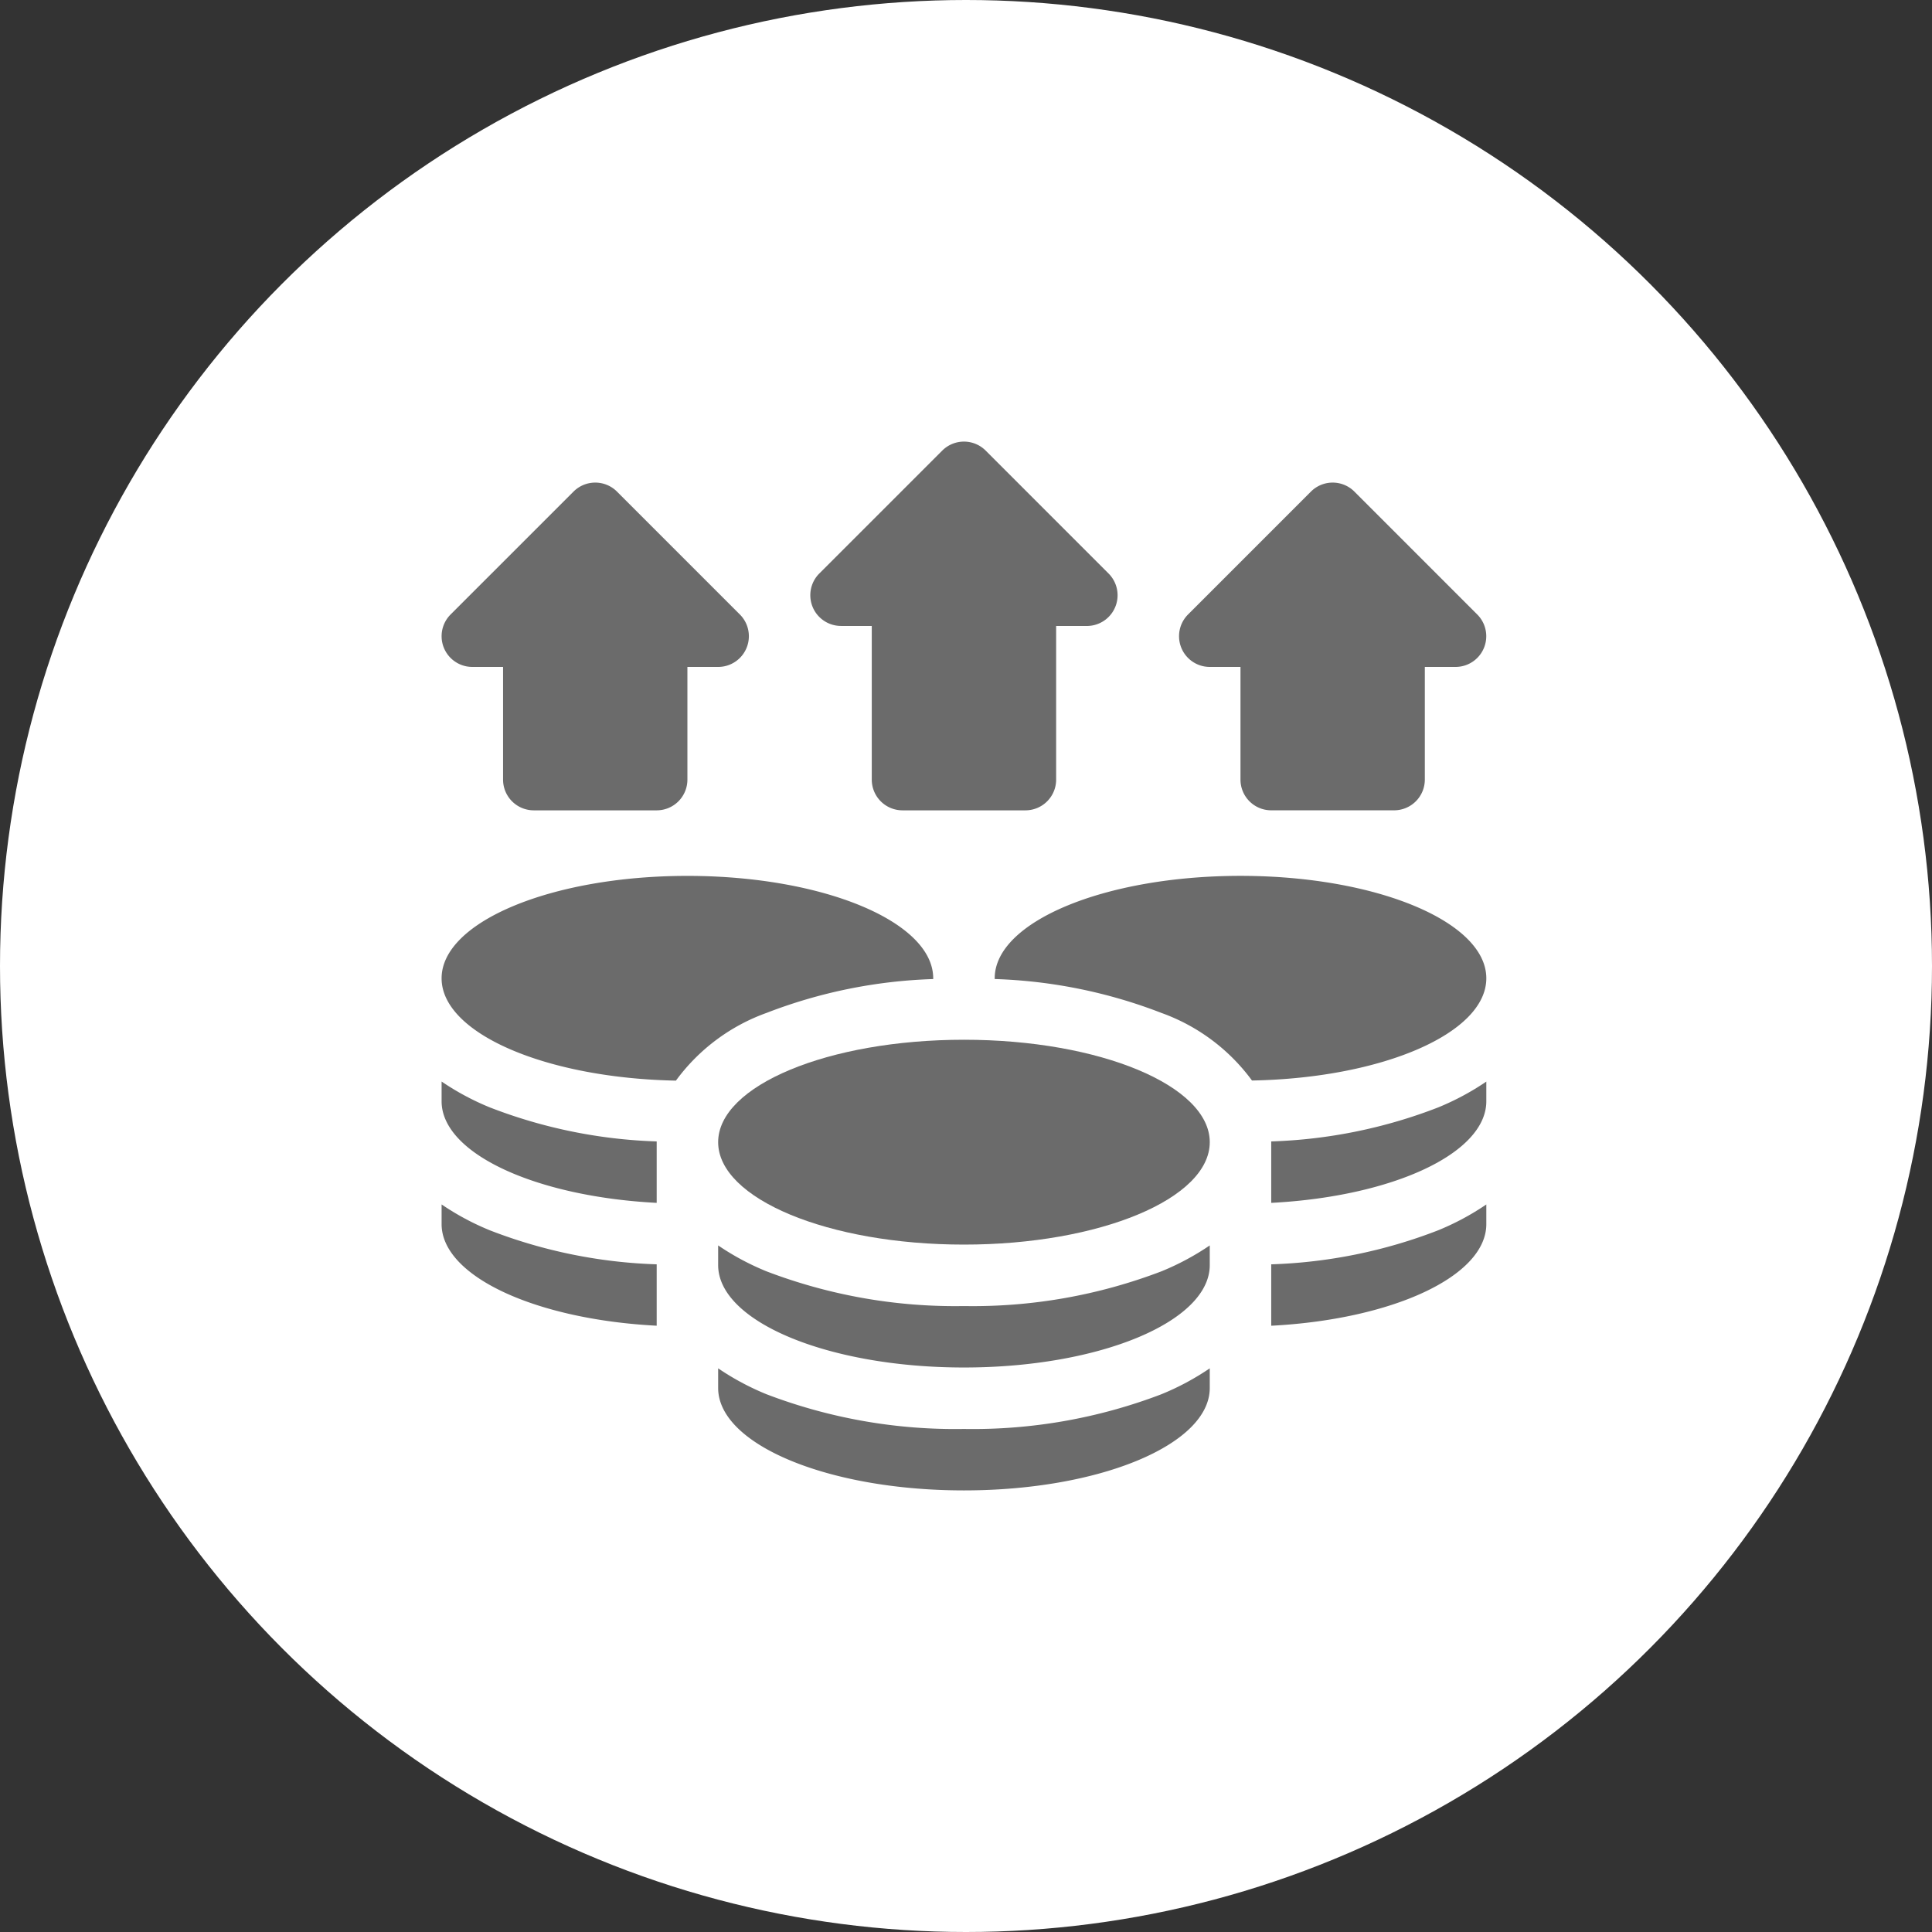 <svg xmlns="http://www.w3.org/2000/svg" width="70" height="70" viewBox="0 0 70 70">
  <rect x="0" y="0" width="70" height="70" fill="#333333" stroke="none"/>
  <g id="ds_total_users" transform="translate(-366 -184)">
    <g id="Group_3590" data-name="Group 3590">
      <circle id="Ellipse_2" data-name="Ellipse 2" cx="35" cy="35" r="35" transform="translate(366 184)" fill="#fff"/>
      <g id="Group_230319" data-name="Group 230319" transform="translate(381 200)">
        <ellipse id="Ellipse_13464" data-name="Ellipse 13464" cx="8.906" cy="3.711" rx="8.906" ry="3.711" transform="translate(11.02 21.672)" fill="#6b6b6b"/>
        <path id="Path_318625" data-name="Path 318625" d="M19.926,35.774a19.153,19.153,0,0,1-7.154-1.258,9.451,9.451,0,0,1-1.752-.939v.712c0,2.049,3.987,3.711,8.906,3.711s8.906-1.661,8.906-3.711v-.712a9.455,9.455,0,0,1-1.752.939A19.153,19.153,0,0,1,19.926,35.774Zm0-4.453a19.153,19.153,0,0,1-7.154-1.258,9.451,9.451,0,0,1-1.752-.939v.712c0,2.049,3.987,3.711,8.906,3.711s8.906-1.661,8.906-3.711v-.712a9.456,9.456,0,0,1-1.752.939A19.153,19.153,0,0,1,19.926,31.321ZM18.812,19.473c0-.009,0-.018,0-.027,0-2.049-3.987-3.711-8.906-3.711S1,17.4,1,19.446c0,1.991,3.765,3.616,8.49,3.707A7,7,0,0,1,12.772,20.7,18.308,18.308,0,0,1,18.812,19.473ZM1,27.639v.712c0,1.892,3.4,3.454,7.793,3.682V29.809a18.306,18.306,0,0,1-6.041-1.231A9.46,9.46,0,0,1,1,27.639Zm7.793-2.283a18.307,18.307,0,0,1-6.041-1.231A9.458,9.458,0,0,1,1,23.186V23.9c0,1.892,3.4,3.454,7.793,3.682V25.457h0q0-.037,0-.075ZM15.473,6.68h1.113v5.566A1.113,1.113,0,0,0,17.7,13.36h4.453a1.113,1.113,0,0,0,1.113-1.113V6.68h1.113a1.113,1.113,0,0,0,.787-1.9L20.713.326a1.113,1.113,0,0,0-1.574,0L14.685,4.779a1.113,1.113,0,0,0,.787,1.9ZM2.113,8.164H3.227v4.082A1.113,1.113,0,0,0,4.34,13.36H8.793a1.113,1.113,0,0,0,1.113-1.113V8.164H11.02a1.113,1.113,0,0,0,.787-1.9L7.354,1.811a1.113,1.113,0,0,0-1.574,0L1.326,6.264a1.113,1.113,0,0,0,.787,1.9Zm26.719,0h1.113v4.082a1.113,1.113,0,0,0,1.113,1.113h4.453a1.113,1.113,0,0,0,1.113-1.113V8.164h1.113a1.113,1.113,0,0,0,.787-1.9L34.072,1.811a1.113,1.113,0,0,0-1.574,0L28.045,6.264a1.113,1.113,0,0,0,.787,1.9Zm10.02,11.281c0-2.049-3.987-3.711-8.906-3.711s-8.906,1.661-8.906,3.711c0,.009,0,.018,0,.027A18.307,18.307,0,0,1,27.08,20.7a7,7,0,0,1,3.282,2.449C35.087,23.062,38.852,21.437,38.852,19.446ZM31.059,29.809v2.225c4.393-.228,7.793-1.79,7.793-3.682v-.712a9.456,9.456,0,0,1-1.752.939A18.307,18.307,0,0,1,31.059,29.809Zm0-4.453v.027c0,.024,0,.049,0,.075h0v2.124c4.393-.228,7.793-1.79,7.793-3.682v-.712a9.456,9.456,0,0,1-1.752.939A18.308,18.308,0,0,1,31.058,25.356Z" fill="#6b6b6b"/>
      </g>
    </g>
  </g>
</svg>
